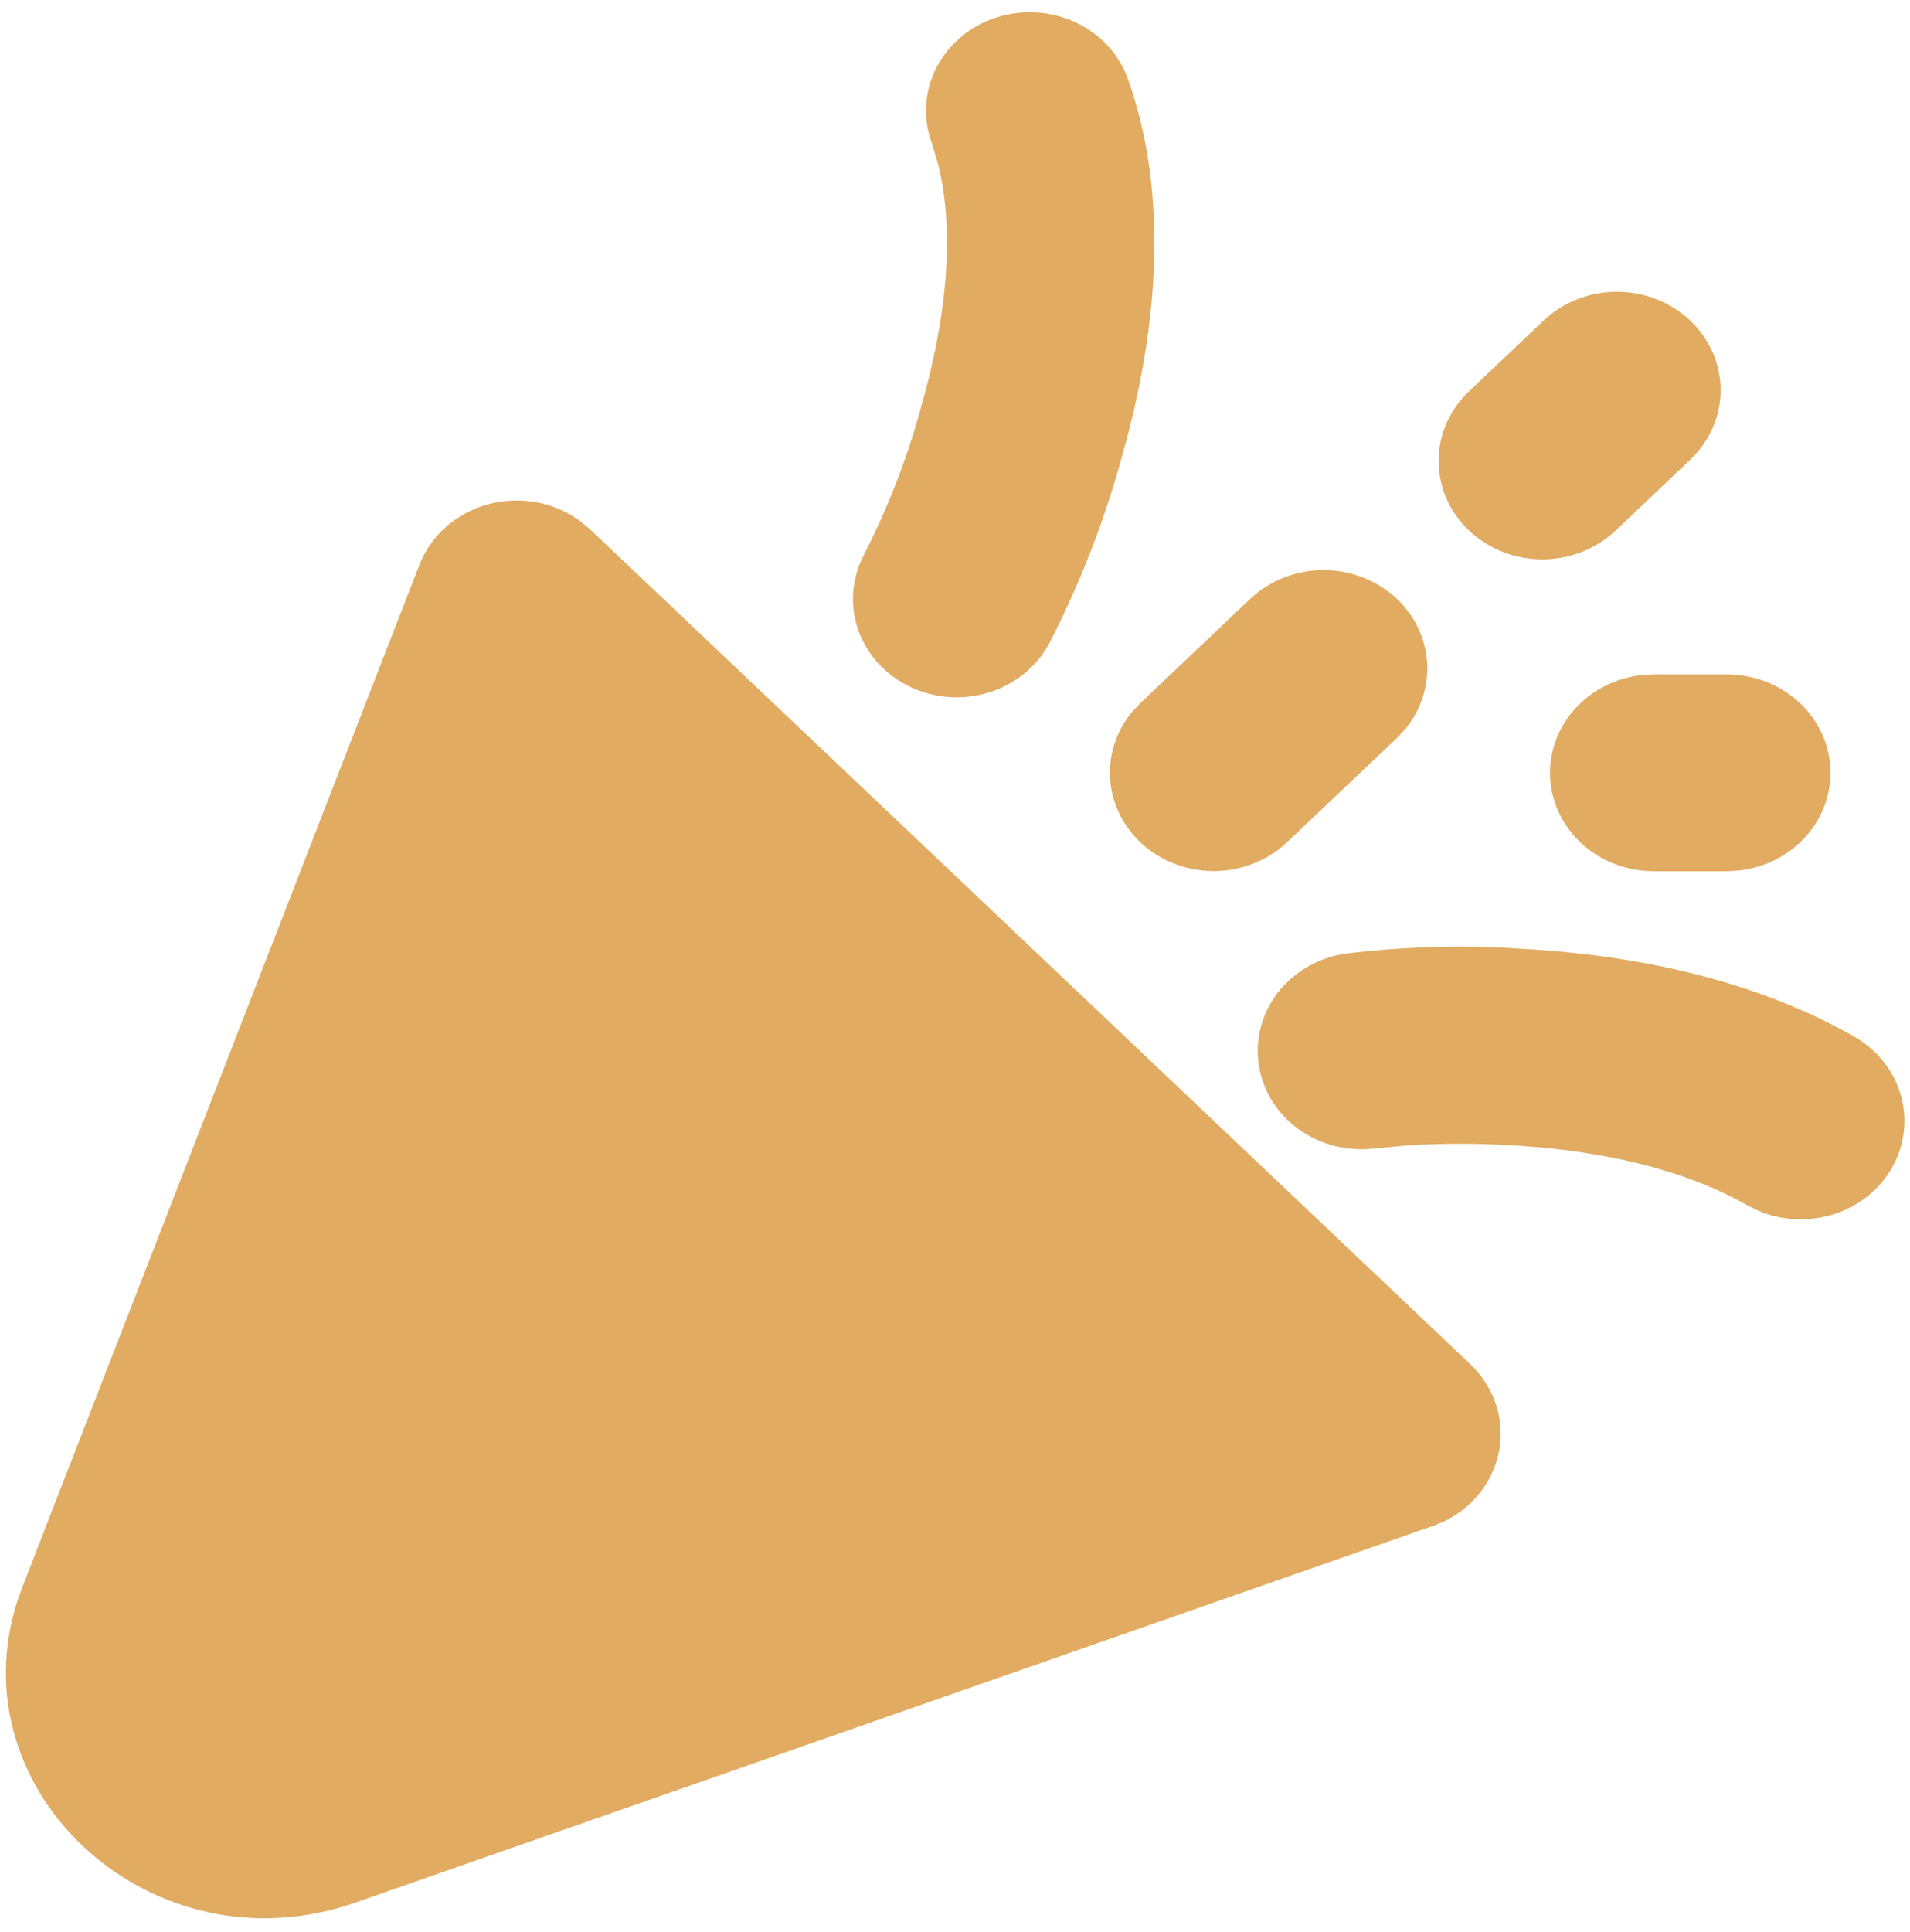 <svg width="89" height="90" viewBox="0 0 89 90" fill="none" xmlns="http://www.w3.org/2000/svg">
	<path d="M27.034 24.275L27.493 24.655L68.509 63.545C69.046 64.054 69.45 64.677 69.686 65.361C69.923 66.046 69.986 66.774 69.87 67.486C69.754 68.198 69.463 68.874 69.02 69.46C68.577 70.045 67.994 70.523 67.32 70.855L66.759 71.085L16.565 88.625C7.13 91.925 -2.058 83.515 0.808 74.582L1.05 73.912L19.542 26.315C19.787 25.684 20.174 25.112 20.678 24.64C21.181 24.167 21.788 23.805 22.455 23.579C23.123 23.354 23.834 23.27 24.539 23.334C25.244 23.398 25.926 23.608 26.536 23.95L27.034 24.27V24.275ZM70.684 44.185C75.087 44.405 81.124 45.285 86.373 48.273C87.437 48.872 88.219 49.834 88.557 50.962C88.895 52.091 88.765 53.299 88.192 54.339C87.619 55.378 86.647 56.17 85.477 56.551C84.307 56.932 83.028 56.873 81.902 56.386L81.399 56.134C78.103 54.255 73.888 53.521 70.176 53.338C68.647 53.254 67.113 53.26 65.585 53.356L64.057 53.498C62.797 53.653 61.522 53.33 60.511 52.599C59.499 51.869 58.832 50.79 58.653 49.597C58.475 48.403 58.799 47.191 59.556 46.222C60.314 45.254 61.443 44.608 62.699 44.423C65.346 44.099 68.02 44.018 70.684 44.18V44.185ZM80.471 31.416C81.703 31.418 82.887 31.866 83.782 32.669C84.677 33.471 85.215 34.567 85.286 35.733C85.358 36.899 84.957 38.047 84.167 38.942C83.376 39.837 82.255 40.413 81.032 40.55L80.471 40.583H77.049C75.818 40.58 74.634 40.132 73.739 39.33C72.844 38.527 72.306 37.431 72.234 36.266C72.163 35.1 72.563 33.952 73.354 33.056C74.144 32.161 75.266 31.586 76.489 31.448L77.049 31.416H80.471ZM65.092 27.896C65.924 28.685 66.424 29.735 66.498 30.849C66.572 31.963 66.214 33.064 65.493 33.946L65.092 34.377L59.964 39.24C59.094 40.062 57.927 40.539 56.699 40.574C55.472 40.61 54.276 40.201 53.355 39.431C52.434 38.661 51.856 37.587 51.74 36.428C51.624 35.269 51.977 34.111 52.728 33.19L53.129 32.759L58.252 27.9C58.701 27.474 59.234 27.136 59.821 26.906C60.408 26.675 61.037 26.556 61.672 26.556C62.307 26.556 62.936 26.675 63.523 26.906C64.11 27.136 64.643 27.47 65.092 27.896ZM52.588 3.76C54.753 9.929 53.593 16.685 52.24 21.406C51.426 24.349 50.309 27.209 48.905 29.945C48.333 31.032 47.328 31.86 46.112 32.246C44.896 32.631 43.568 32.543 42.421 32C41.274 31.457 40.401 30.505 39.994 29.352C39.588 28.199 39.681 26.94 40.253 25.852C41.374 23.654 42.264 21.358 42.911 18.995C44.009 15.182 44.56 11.043 43.714 7.651L43.419 6.661C43.208 6.088 43.12 5.481 43.159 4.875C43.197 4.269 43.363 3.677 43.645 3.132C43.928 2.587 44.321 2.101 44.803 1.701C45.285 1.302 45.846 0.997 46.453 0.805C47.06 0.613 47.702 0.537 48.34 0.582C48.979 0.627 49.601 0.792 50.172 1.067C50.743 1.341 51.25 1.721 51.665 2.183C52.08 2.646 52.393 3.182 52.588 3.76ZM78.76 14.934C79.666 15.794 80.175 16.959 80.175 18.175C80.175 19.39 79.666 20.555 78.76 21.415L75.343 24.655C74.897 25.093 74.364 25.442 73.774 25.683C73.185 25.923 72.55 26.049 71.909 26.055C71.267 26.06 70.63 25.944 70.036 25.713C69.442 25.483 68.903 25.143 68.449 24.712C67.995 24.282 67.636 23.77 67.393 23.207C67.15 22.644 67.028 22.04 67.034 21.431C67.039 20.823 67.172 20.221 67.426 19.662C67.679 19.103 68.047 18.597 68.509 18.175L71.926 14.934C72.832 14.075 74.061 13.592 75.343 13.592C76.625 13.592 77.854 14.075 78.76 14.934Z" fill="#E1AB61" />
</svg>
